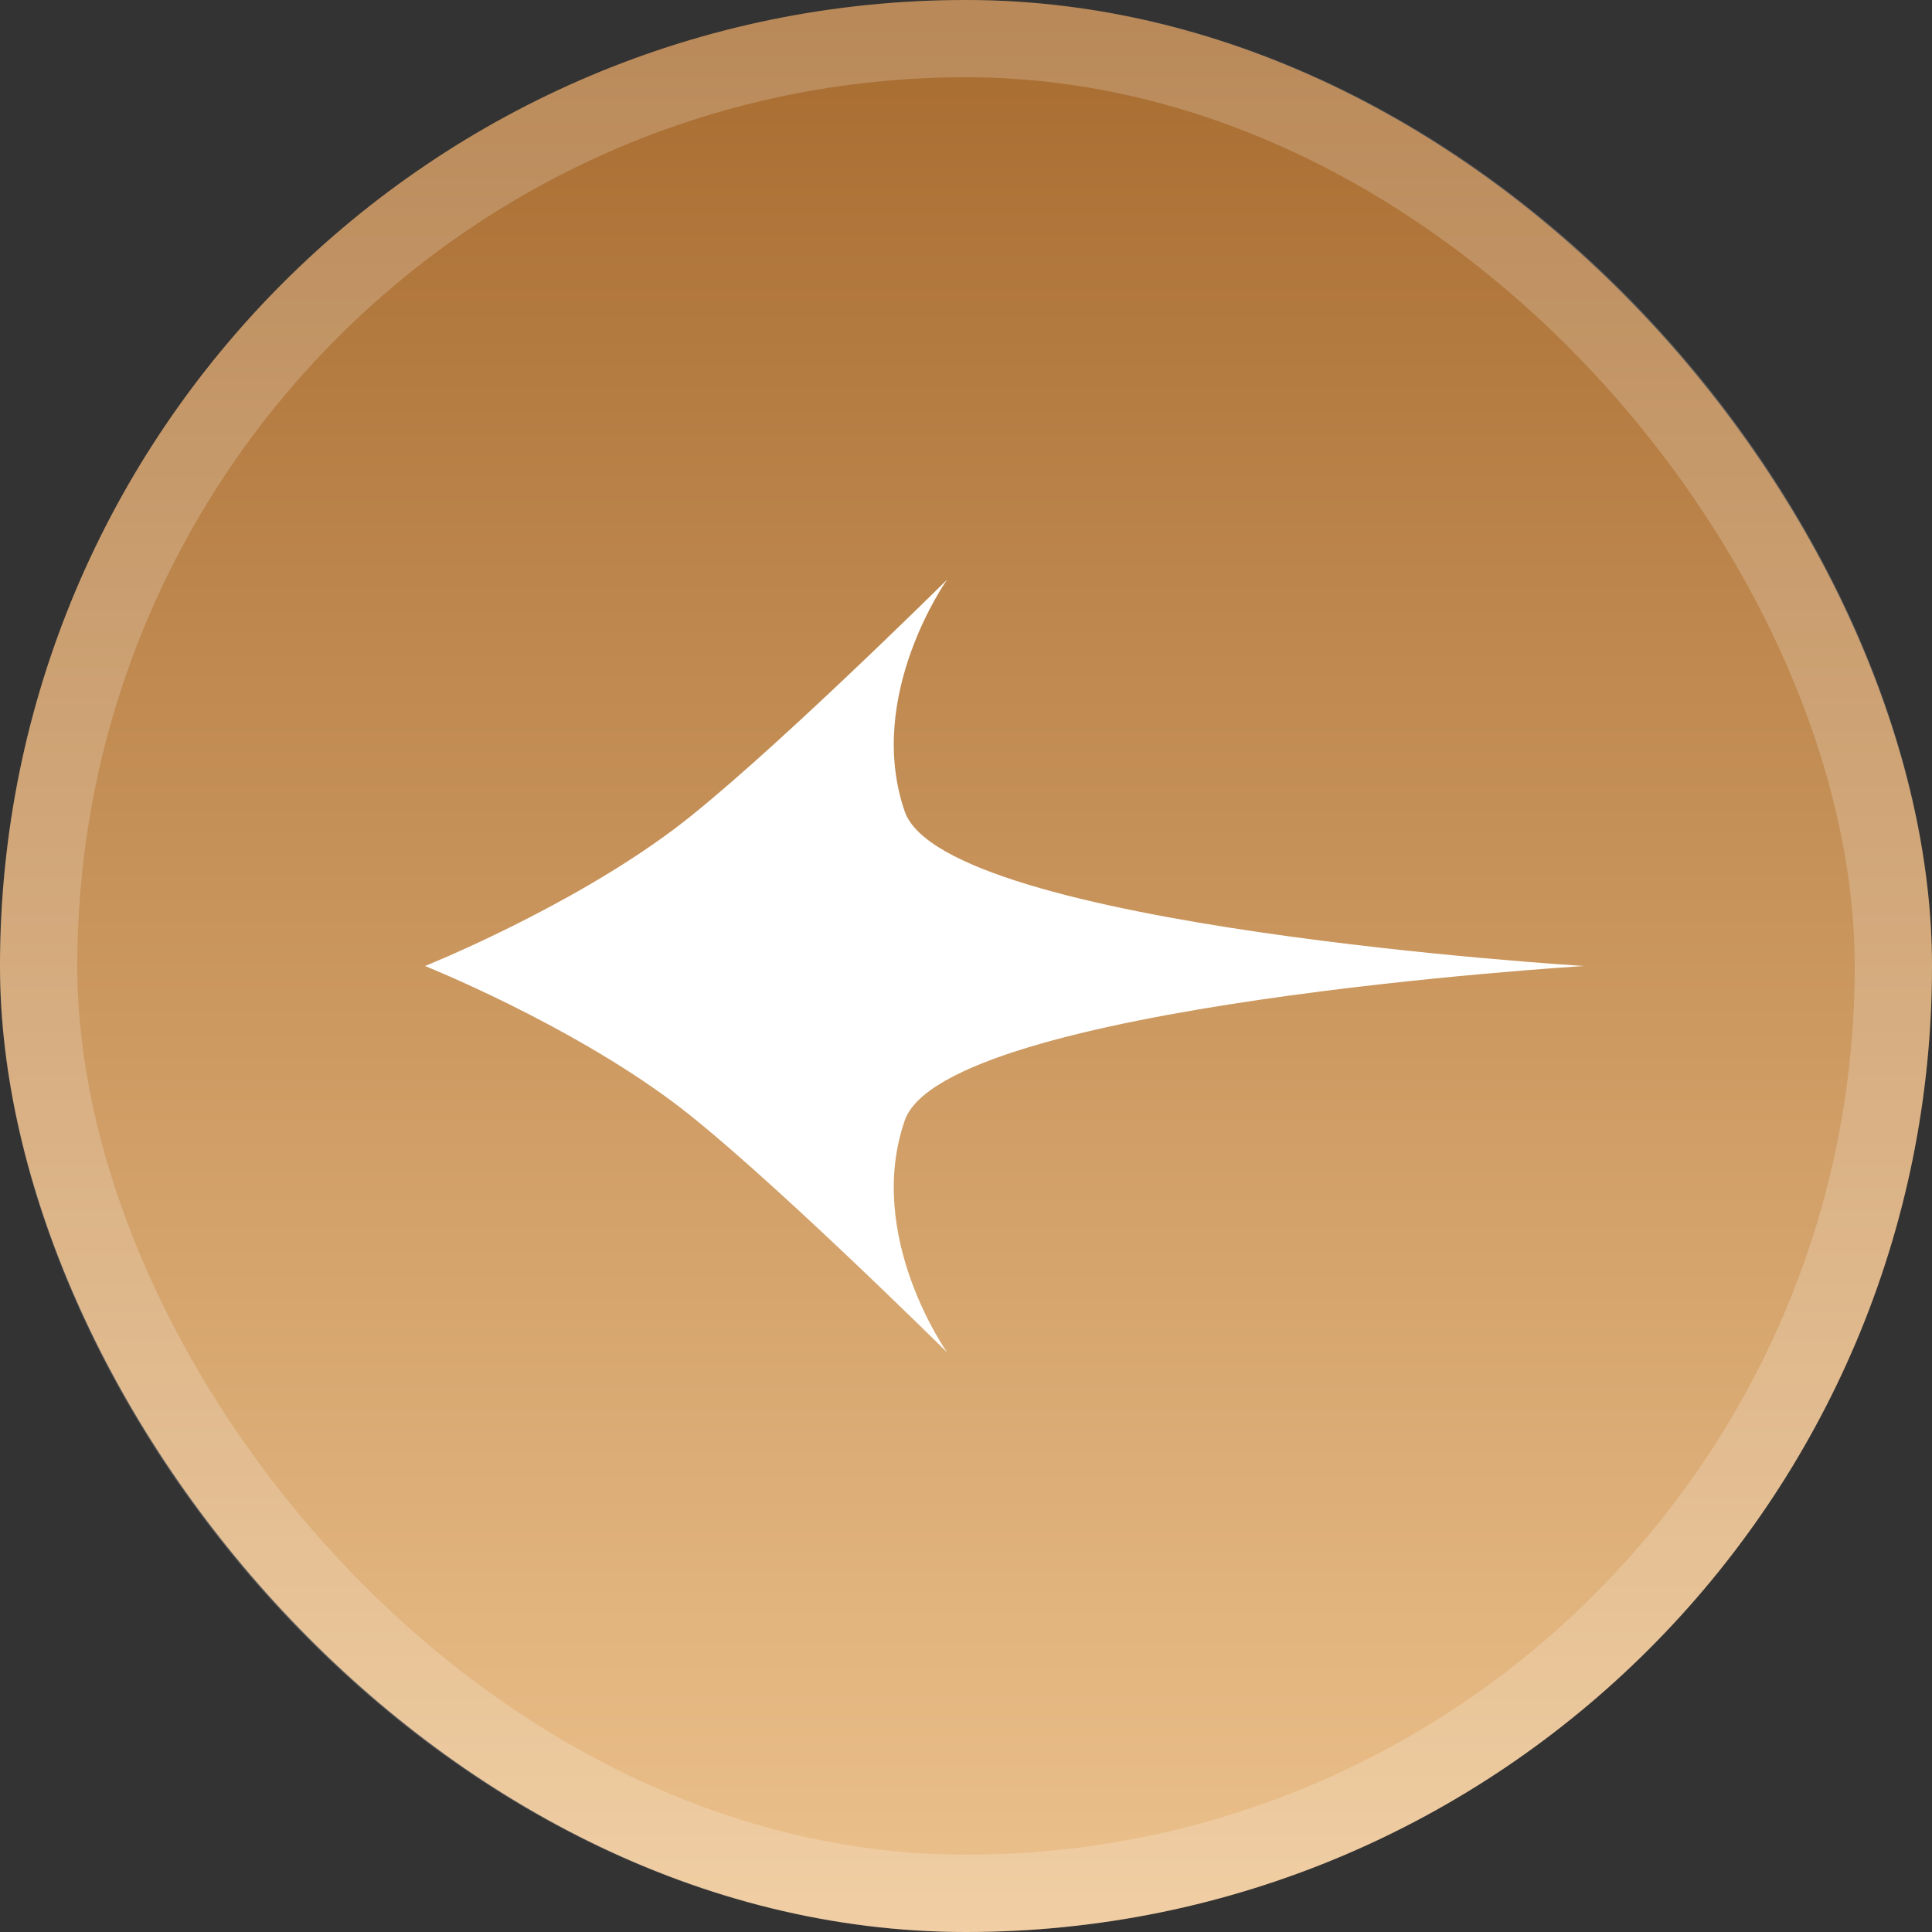 <svg xmlns="http://www.w3.org/2000/svg" width="50" height="50" fill="none"><rect width="100%" height="100%" fill="#333333" stroke="none"/><rect width="50" height="50" fill="url(#a)" rx="25"/><rect width="48" height="48" x="1" y="1" stroke="#fff" stroke-opacity=".2" stroke-width="2" rx="24"/><path fill="#fff" d="M17.429 21.47C14.674 23.53 11 25 11 25s3.674 1.47 6.429 3.53c2.25 1.681 7.083 6.47 7.083 6.47s-2.133-3-1.098-6C24.448 26 41 25 41 25s-16.552-1-17.586-4c-1.035-3 1.098-6 1.098-6s-4.832 4.788-7.083 6.47Z"/><defs><linearGradient id="a" x1="25" x2="25" y1="0" y2="50" gradientUnits="userSpaceOnUse"><stop stop-color="#A76B2F"/><stop offset="1" stop-color="#EDC28D"/></linearGradient></defs></svg>